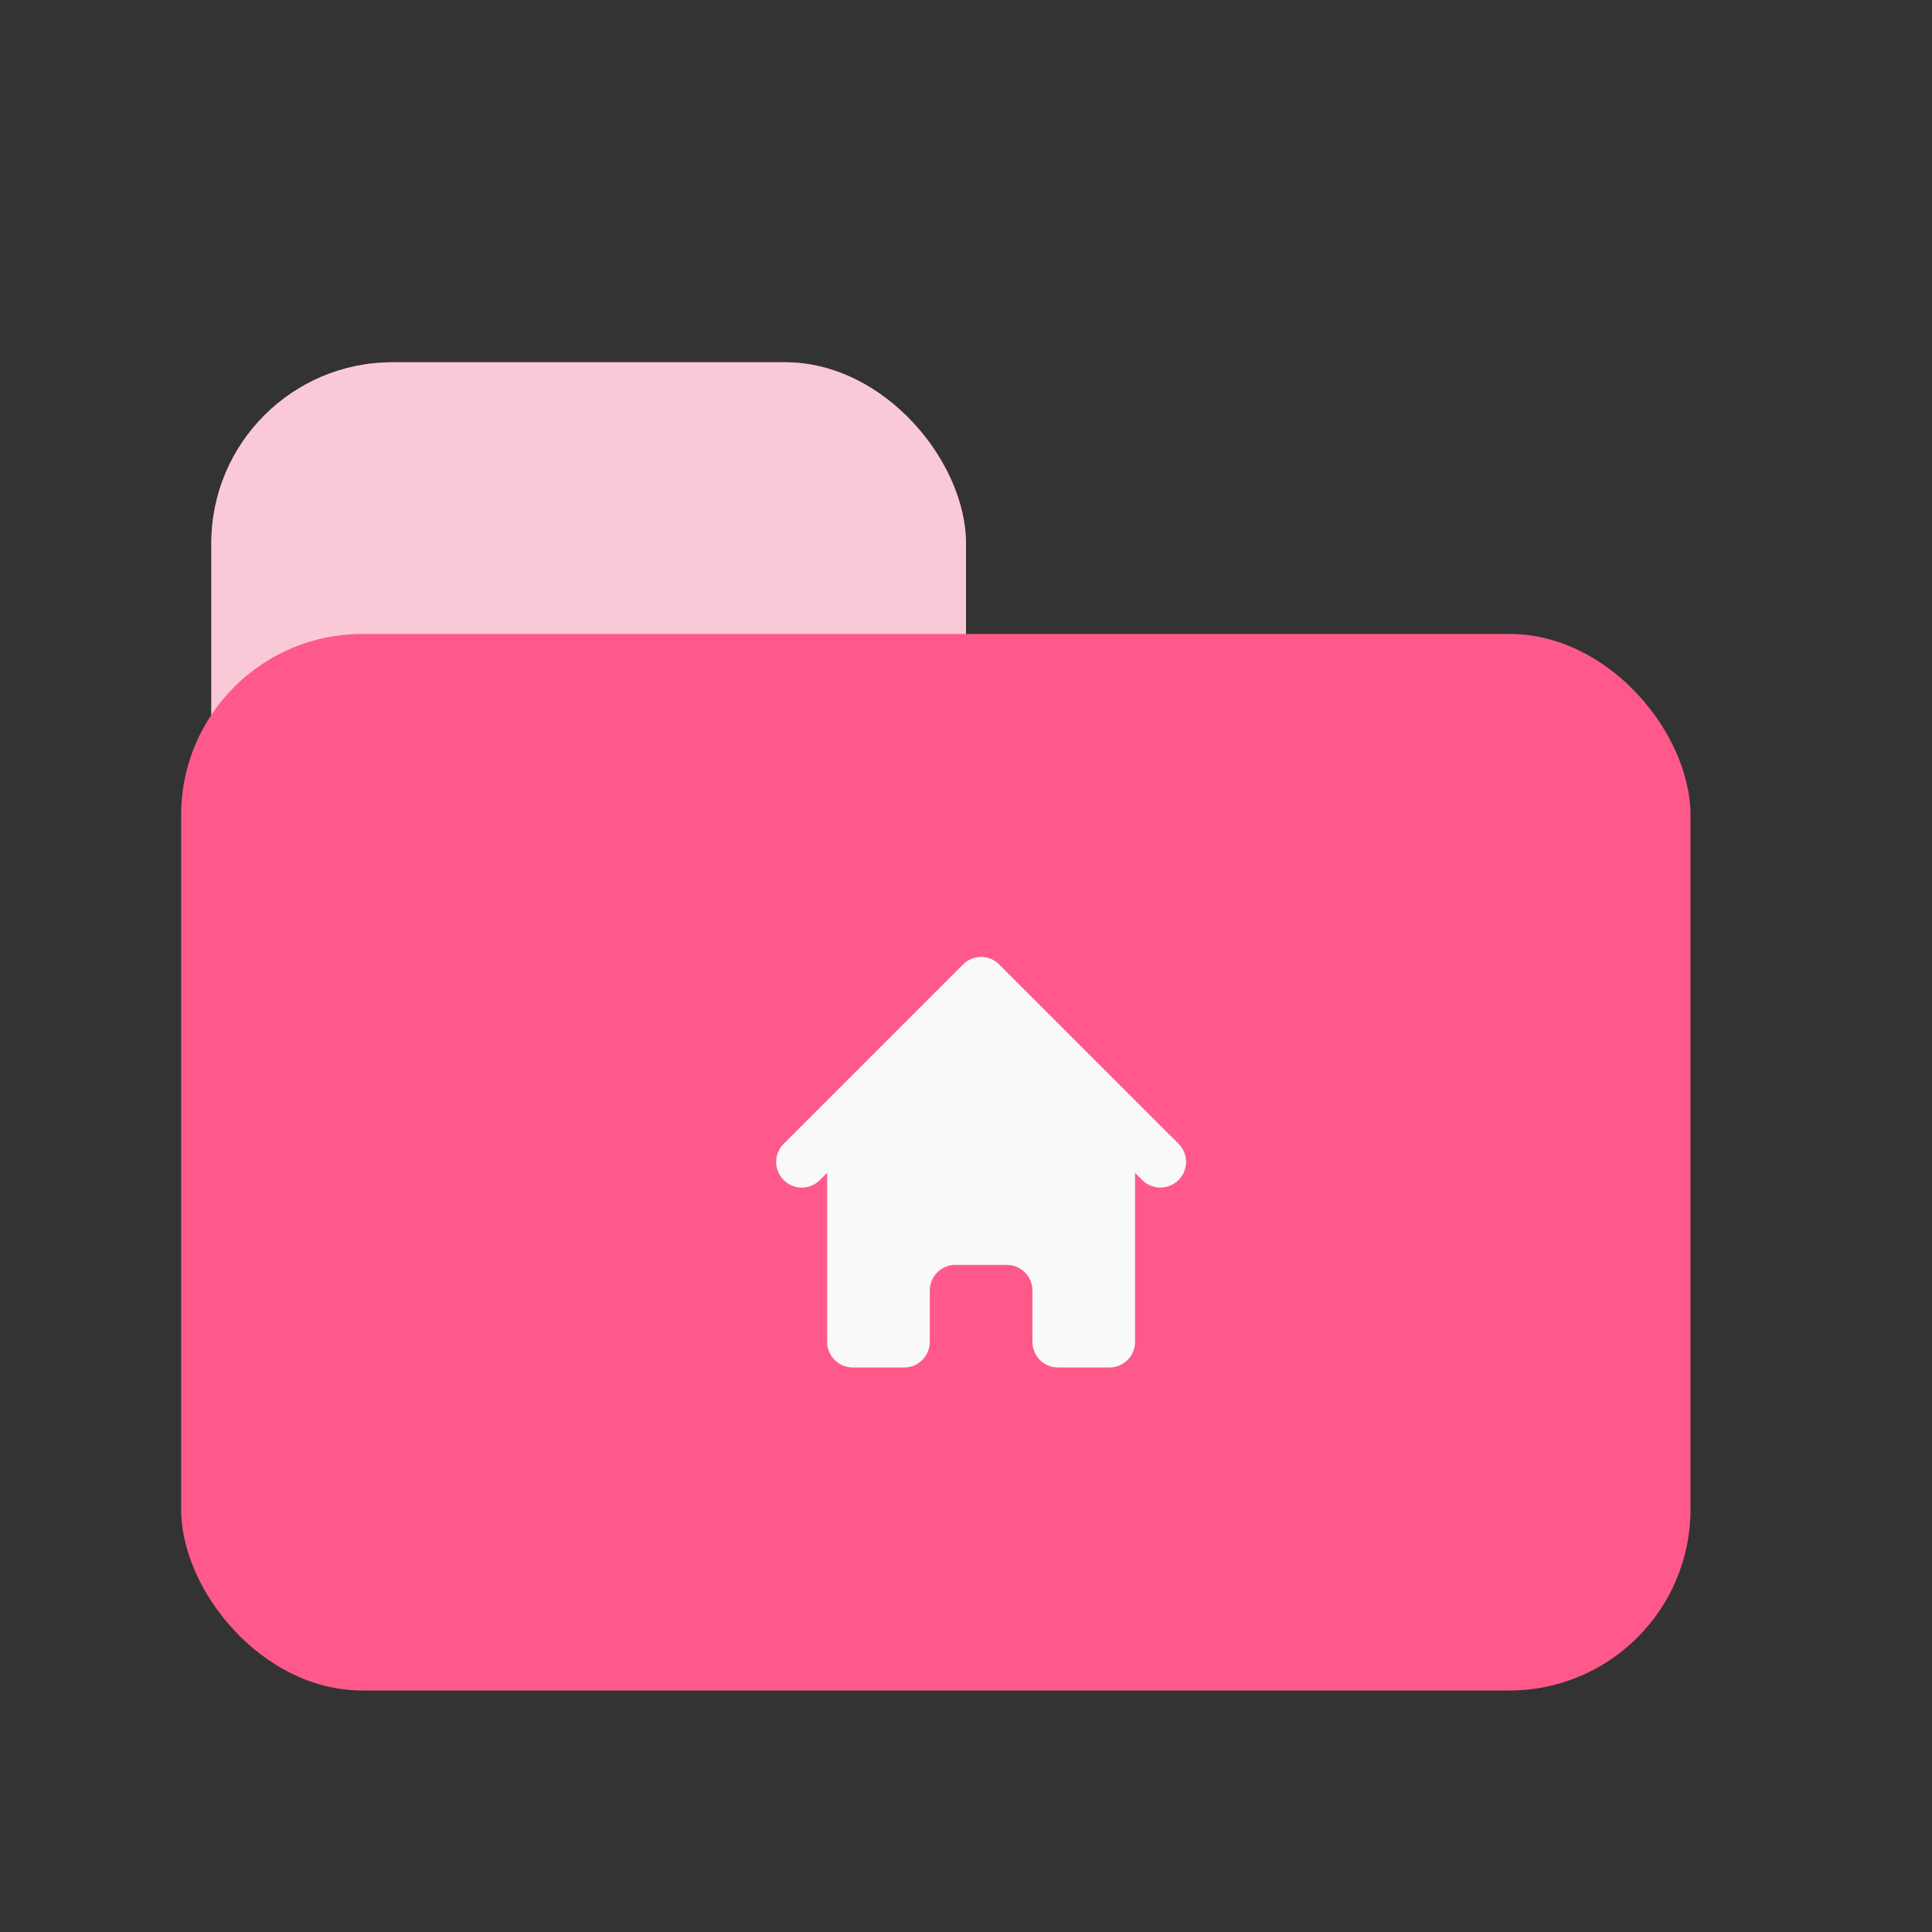 <svg width="32" height="32" viewBox="0 0 32 32" fill="none" xmlns="http://www.w3.org/2000/svg">
<rect x="0" y="0" width="32" height="32" fill="#333333" stroke="none"/>
<rect x="3.5" y="6" width="12.5" height="21.5" rx="3" fill="#FF598B"/>
<rect opacity="0.7" x="3.5" y="6" width="12.5" height="21.5" rx="3" fill="#F9F9F9"/>
<rect x="3" y="10.5" width="25" height="17.5" rx="3" fill="#FF598B"/>
<path d="M16.55 15.975C16.471 15.895 16.363 15.85 16.25 15.85C16.137 15.85 16.029 15.895 15.95 15.975L12.975 18.95C12.897 19.03 12.854 19.137 12.855 19.248C12.856 19.36 12.901 19.466 12.98 19.545C13.059 19.624 13.165 19.669 13.277 19.67C13.388 19.671 13.495 19.628 13.575 19.55L13.7 19.426V22.225C13.7 22.338 13.745 22.446 13.825 22.526C13.904 22.605 14.012 22.65 14.125 22.65H14.975C15.088 22.65 15.196 22.605 15.275 22.526C15.355 22.446 15.4 22.338 15.4 22.225V21.375C15.4 21.262 15.445 21.154 15.524 21.075C15.604 20.995 15.712 20.95 15.825 20.95H16.675C16.788 20.95 16.896 20.995 16.976 21.075C17.055 21.154 17.1 21.262 17.1 21.375V22.225C17.1 22.338 17.145 22.446 17.224 22.526C17.304 22.605 17.412 22.65 17.525 22.65H18.375C18.488 22.65 18.596 22.605 18.675 22.526C18.755 22.446 18.8 22.338 18.8 22.225V19.426L18.924 19.55C19.005 19.628 19.112 19.671 19.224 19.67C19.335 19.669 19.442 19.624 19.52 19.545C19.599 19.466 19.644 19.36 19.645 19.248C19.646 19.137 19.603 19.03 19.526 18.95L16.55 15.975V15.975Z" fill="#F9F9F9"/>
</svg>

